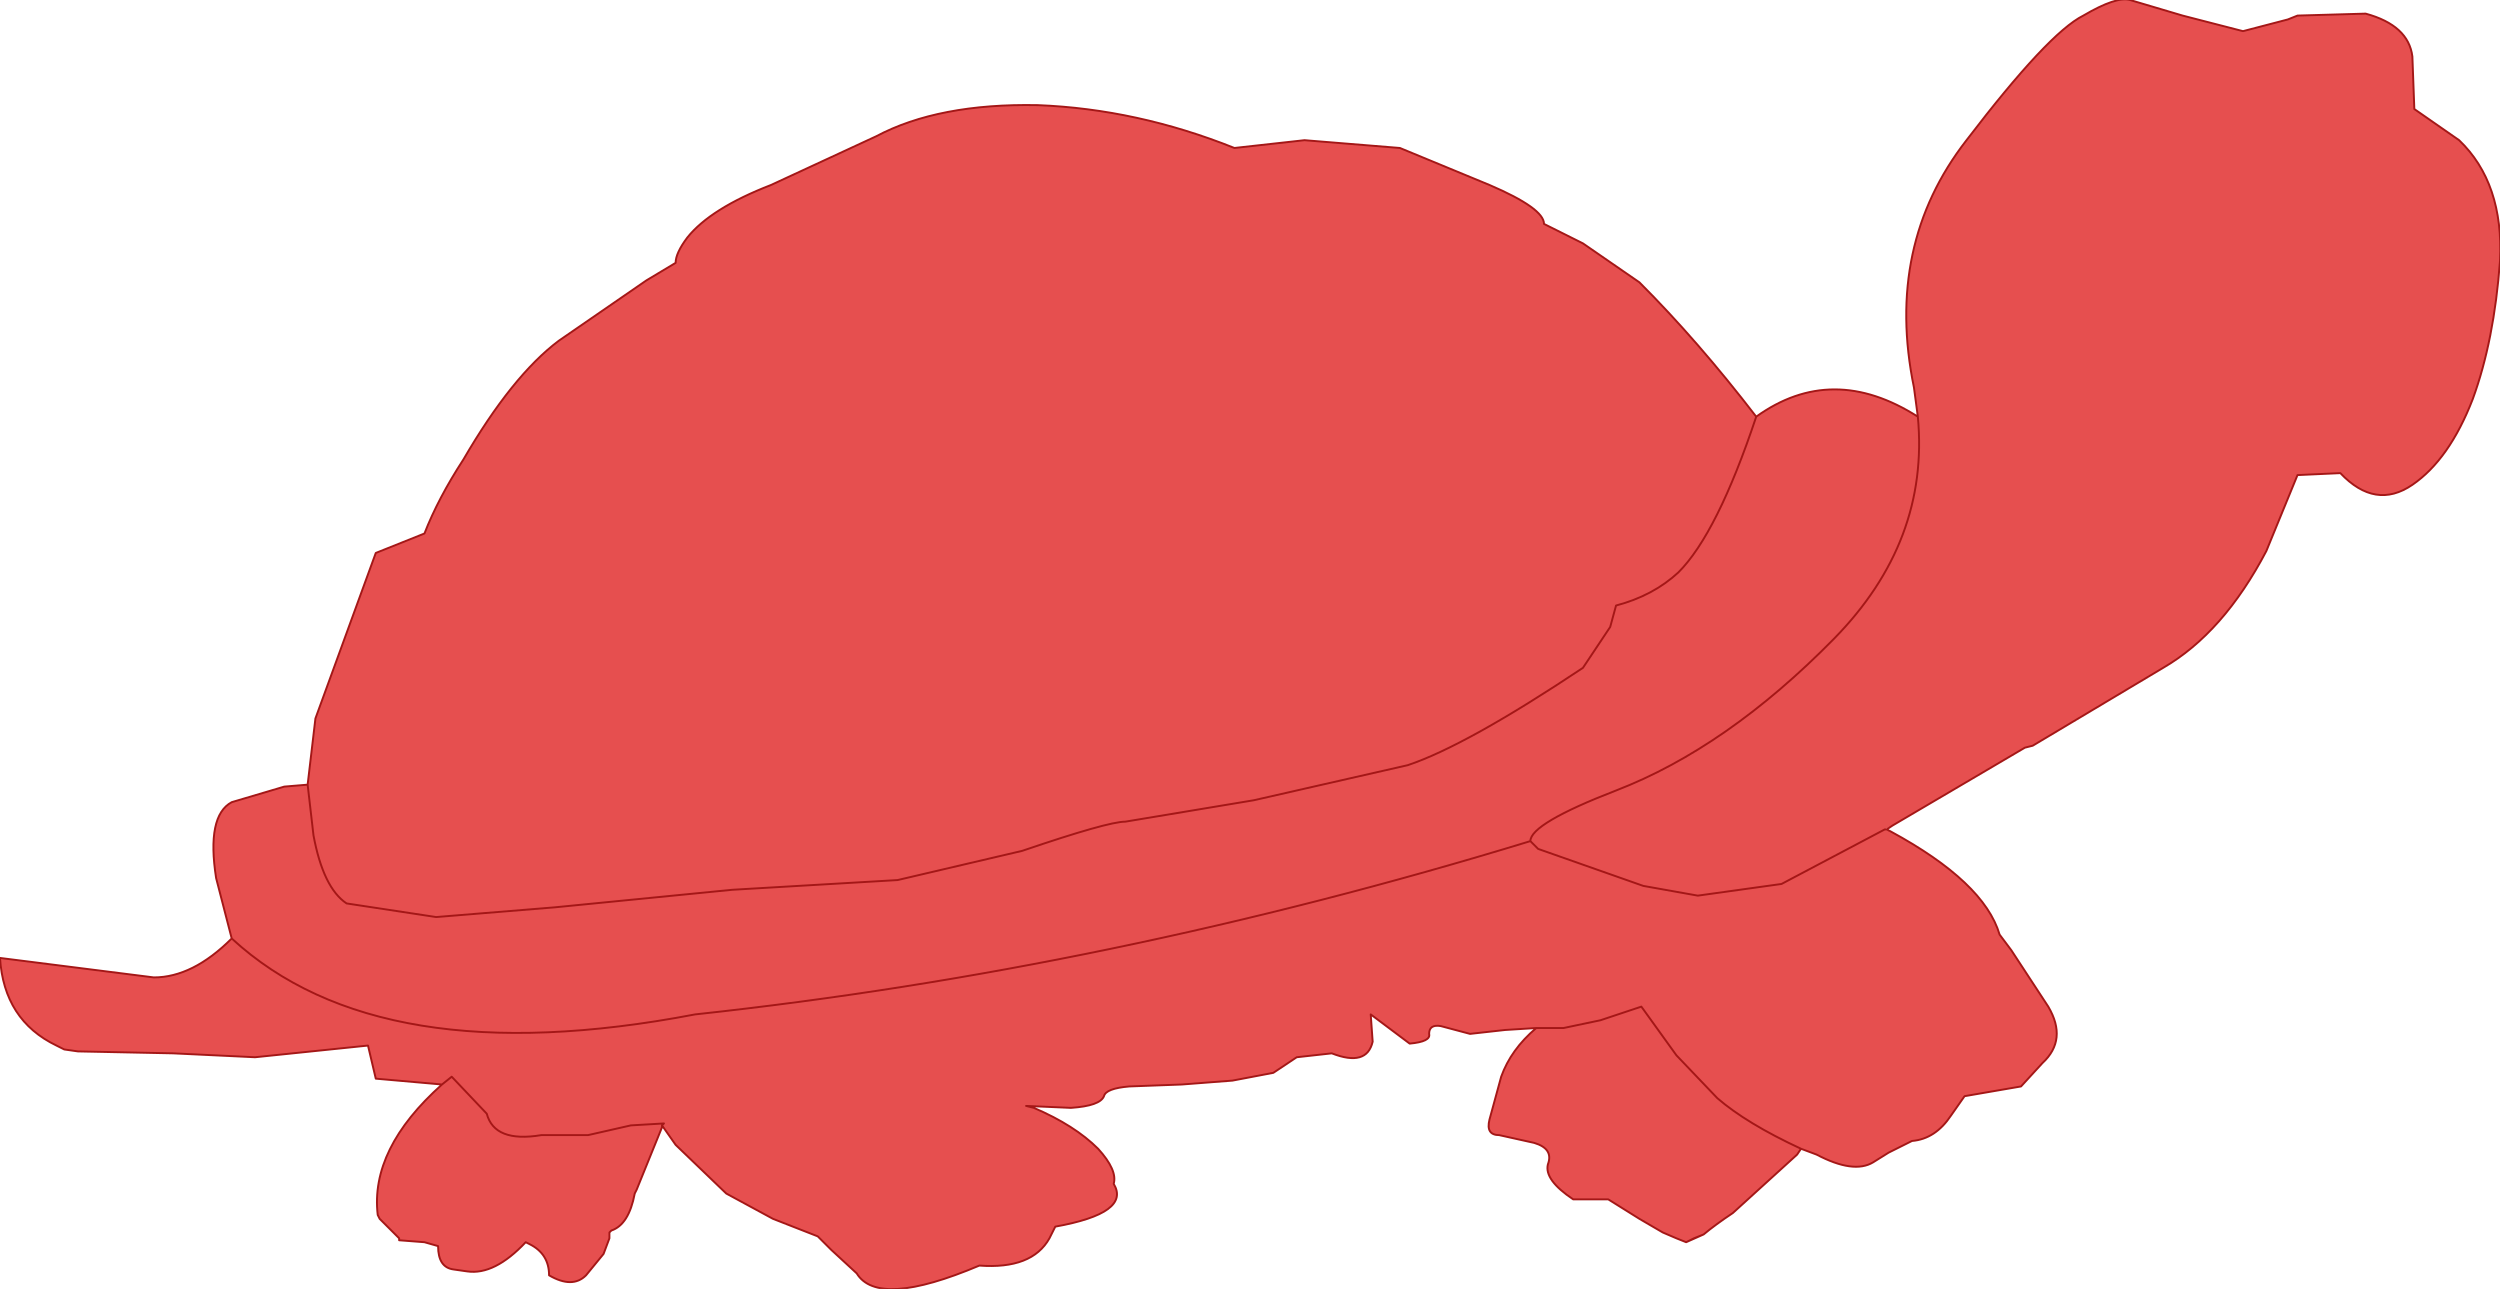 <?xml version="1.0" encoding="UTF-8" standalone="no"?>
<svg xmlns:xlink="http://www.w3.org/1999/xlink" height="33.1px" width="64.2px" xmlns="http://www.w3.org/2000/svg">
  <g transform="matrix(1.0, 0.0, 0.0, 1.0, 0.0, 4.0)">
    <path d="M7.9 16.15 L8.1 14.45 9.65 10.2 10.9 9.7 Q11.25 8.8 11.9 7.8 13.15 5.65 14.35 4.75 L16.6 3.2 17.35 2.75 Q17.35 2.5 17.65 2.1 18.25 1.35 19.8 0.75 L22.5 -0.5 Q24.1 -1.35 26.65 -1.3 29.2 -1.2 31.7 -0.2 L33.5 -0.4 35.95 -0.2 38.25 0.75 Q39.65 1.35 39.65 1.75 L40.65 2.25 42.1 3.25 Q43.6 4.75 45.1 6.7 44.1 9.7 43.1 10.7 42.45 11.3 41.5 11.55 L41.35 12.1 40.65 13.15 Q37.65 15.15 36.15 15.65 L32.2 16.55 28.9 17.1 Q28.45 17.1 26.25 17.85 L23.05 18.6 18.8 18.85 14.25 19.3 11.2 19.55 8.9 19.2 Q8.3 18.8 8.05 17.45 L7.9 16.15 8.05 17.45 Q8.3 18.8 8.9 19.2 L11.2 19.55 14.25 19.3 18.8 18.85 23.05 18.6 26.25 17.85 Q28.45 17.1 28.9 17.1 L32.2 16.55 36.15 15.65 Q37.65 15.15 40.65 13.15 L41.35 12.1 41.5 11.55 Q42.45 11.3 43.1 10.7 44.1 9.7 45.1 6.7 47.05 5.3 49.25 6.7 L49.15 5.95 Q48.4 2.3 50.5 -0.4 52.6 -3.15 53.5 -3.6 54.35 -4.1 54.7 -4.0 L56.05 -3.6 57.6 -3.2 58.75 -3.5 59.0 -3.6 60.75 -3.65 Q61.85 -3.35 61.95 -2.55 L62.0 -1.2 63.15 -0.4 Q64.3 0.7 64.2 2.7 64.05 4.75 63.5 6.25 62.9 7.8 61.95 8.45 61.0 9.1 60.1 8.15 L59.0 8.2 58.2 10.15 Q57.1 12.25 55.55 13.15 L52.2 15.15 52.0 15.2 48.6 17.2 48.4 17.3 48.55 17.35 Q50.95 18.65 51.35 20.0 L51.65 20.4 52.6 21.85 Q53.1 22.7 52.45 23.3 L51.9 23.9 50.45 24.15 50.1 24.65 Q49.7 25.25 49.1 25.3 L48.5 25.6 48.1 25.85 Q47.6 26.15 46.65 25.65 L46.25 25.5 46.15 25.65 44.5 27.15 Q44.05 27.45 43.75 27.7 L43.5 27.8 43.3 27.9 43.05 27.8 42.7 27.65 42.1 27.3 41.3 26.8 40.4 26.8 Q39.65 26.3 39.75 25.9 39.9 25.5 39.4 25.35 L38.5 25.15 Q38.15 25.15 38.25 24.75 L38.55 23.65 Q38.8 22.95 39.45 22.4 L38.65 22.45 37.75 22.55 37.0 22.35 Q36.7 22.3 36.7 22.55 36.75 22.75 36.2 22.8 L35.2 22.05 35.25 22.75 Q35.1 23.4 34.2 23.05 L33.3 23.15 32.7 23.55 31.65 23.75 30.35 23.85 29.0 23.9 Q28.4 23.95 28.35 24.15 28.25 24.4 27.5 24.45 L26.35 24.4 26.55 24.45 Q27.6 24.9 28.2 25.5 28.7 26.05 28.6 26.4 29.05 27.15 27.1 27.5 L26.95 27.8 Q26.5 28.6 25.15 28.5 22.55 29.6 22.0 28.7 L21.35 28.1 21.0 27.75 19.85 27.3 18.65 26.65 17.35 25.4 17.0 24.9 17.0 24.95 16.35 26.55 16.3 26.65 Q16.15 27.45 15.7 27.6 L15.65 27.65 15.65 27.8 15.5 28.2 15.05 28.75 Q14.7 29.1 14.1 28.75 14.1 28.2 13.6 27.95 L13.5 27.9 Q12.7 28.75 12.0 28.65 L11.65 28.6 Q11.25 28.55 11.25 28.0 L10.9 27.9 10.25 27.85 10.25 27.8 9.75 27.3 9.7 27.2 Q9.5 25.5 11.35 23.85 L9.65 23.7 9.45 22.85 6.55 23.15 4.45 23.05 2.0 23.0 1.65 22.95 1.45 22.85 Q0.1 22.2 0.0 20.6 L3.95 21.1 Q4.95 21.1 5.95 20.1 L5.55 18.55 Q5.3 16.95 5.95 16.6 L7.3 16.2 7.9 16.15 M48.4 17.3 L45.75 18.7 43.6 19.0 42.2 18.75 39.5 17.8 39.3 17.6 Q39.3 17.15 41.5 16.3 44.35 15.2 47.1 12.4 49.55 9.9 49.25 6.7 49.55 9.9 47.1 12.4 44.35 15.2 41.5 16.3 39.3 17.15 39.3 17.6 L39.5 17.8 42.2 18.75 43.6 19.0 45.75 18.7 48.4 17.3 M46.25 25.5 Q44.85 24.85 44.1 24.2 L43.05 23.1 42.15 21.85 41.1 22.2 40.15 22.4 39.5 22.4 39.45 22.4 39.5 22.4 40.15 22.4 41.1 22.2 42.15 21.85 43.05 23.1 44.1 24.2 Q44.85 24.85 46.25 25.5 M39.3 17.6 Q28.5 20.9 17.85 22.05 9.75 23.6 5.95 20.1 9.75 23.6 17.85 22.05 28.5 20.9 39.3 17.6 M17.0 24.9 L17.05 24.85 16.2 24.9 15.1 25.15 13.9 25.15 Q12.7 25.35 12.5 24.6 L11.6 23.65 11.35 23.85 11.6 23.65 12.5 24.6 Q12.7 25.35 13.9 25.15 L15.1 25.15 16.2 24.9 17.05 24.85 17.0 24.9" fill="#e64f4f" fill-rule="evenodd" stroke="none"/>
    <path d="M45.1 6.7 Q43.6 4.75 42.1 3.25 L40.65 2.25 39.65 1.75 Q39.65 1.35 38.25 0.75 L35.95 -0.2 33.5 -0.4 31.7 -0.2 Q29.2 -1.2 26.65 -1.3 24.1 -1.35 22.5 -0.5 L19.8 0.75 Q18.25 1.35 17.65 2.1 17.35 2.5 17.35 2.75 L16.6 3.2 14.35 4.75 Q13.15 5.65 11.9 7.8 11.25 8.8 10.9 9.7 L9.65 10.2 8.1 14.45 7.9 16.15 8.05 17.45 Q8.3 18.8 8.9 19.2 L11.2 19.55 14.25 19.3 18.8 18.85 23.05 18.6 26.25 17.85 Q28.45 17.1 28.9 17.1 L32.2 16.55 36.15 15.65 Q37.65 15.15 40.65 13.15 L41.35 12.1 41.5 11.55 Q42.45 11.3 43.1 10.7 44.1 9.7 45.1 6.7 47.05 5.3 49.25 6.7 L49.15 5.95 Q48.4 2.3 50.5 -0.4 52.6 -3.15 53.5 -3.6 54.35 -4.1 54.7 -4.0 L56.05 -3.6 57.6 -3.2 58.75 -3.5 59.0 -3.6 60.75 -3.65 Q61.85 -3.35 61.95 -2.55 L62.0 -1.2 63.15 -0.4 Q64.3 0.7 64.2 2.7 64.05 4.75 63.5 6.25 62.9 7.8 61.95 8.45 61.0 9.1 60.1 8.15 L59.0 8.2 58.2 10.15 Q57.1 12.25 55.55 13.15 L52.2 15.15 52.0 15.2 48.6 17.2 48.45 17.3 48.55 17.35 Q50.95 18.65 51.35 20.0 L51.65 20.4 52.6 21.85 Q53.1 22.7 52.45 23.3 L51.9 23.9 50.45 24.15 50.1 24.65 Q49.7 25.25 49.1 25.3 L48.5 25.6 48.1 25.85 Q47.6 26.15 46.65 25.65 L46.25 25.5 46.15 25.65 44.5 27.15 Q44.05 27.45 43.75 27.7 L43.3 27.9 43.05 27.8 42.7 27.65 42.1 27.3 41.3 26.8 40.4 26.8 Q39.65 26.3 39.75 25.9 39.9 25.5 39.4 25.35 L38.5 25.15 Q38.15 25.15 38.25 24.75 L38.55 23.65 Q38.8 22.95 39.45 22.4 L38.65 22.45 37.75 22.55 37.0 22.35 Q36.7 22.3 36.7 22.55 36.75 22.75 36.2 22.8 L35.2 22.05 35.25 22.75 Q35.1 23.4 34.2 23.05 L33.3 23.15 32.7 23.55 31.65 23.75 30.35 23.85 29.0 23.9 Q28.4 23.95 28.35 24.15 28.25 24.4 27.5 24.45 L26.35 24.4 26.55 24.45 Q27.6 24.9 28.2 25.5 28.7 26.05 28.6 26.4 29.05 27.15 27.1 27.5 L26.95 27.8 Q26.5 28.6 25.15 28.5 22.55 29.6 22.0 28.7 L21.35 28.1 21.0 27.75 19.85 27.3 18.65 26.65 17.35 25.4 17.0 24.9 17.0 24.95 16.35 26.55 16.3 26.65 Q16.15 27.45 15.7 27.6 L15.65 27.65 15.65 27.8 15.5 28.2 15.05 28.75 Q14.7 29.1 14.1 28.75 14.1 28.2 13.6 27.95 L13.5 27.9 Q12.7 28.75 12.0 28.65 L11.65 28.6 Q11.25 28.55 11.25 28.0 L10.9 27.9 10.25 27.85 10.25 27.8 9.75 27.3 9.7 27.2 Q9.5 25.5 11.35 23.85 L9.65 23.7 9.45 22.85 6.55 23.15 4.45 23.05 2.0 23.0 1.65 22.95 1.45 22.85 Q0.1 22.2 0.0 20.6 L3.95 21.1 Q4.95 21.1 5.95 20.1 L5.55 18.55 Q5.3 16.95 5.95 16.6 L7.3 16.2 7.9 16.15 M48.4 17.3 L48.45 17.3 M39.45 22.4 L39.5 22.4 40.15 22.4 41.1 22.2 42.15 21.85 43.05 23.1 44.1 24.2 Q44.85 24.85 46.25 25.5 M49.25 6.7 Q49.55 9.9 47.1 12.4 44.35 15.2 41.5 16.3 39.3 17.15 39.3 17.6 L39.5 17.8 42.2 18.75 43.6 19.0 45.75 18.7 48.4 17.3 M43.3 27.9 L43.5 27.8 43.75 27.7 M11.35 23.85 L11.6 23.65 12.5 24.6 Q12.7 25.35 13.9 25.15 L15.1 25.15 16.2 24.9 17.05 24.85 17.0 24.9 M5.95 20.1 Q9.75 23.6 17.85 22.05 28.5 20.9 39.3 17.6" fill="none" stroke="#a41717" stroke-linecap="round" stroke-linejoin="round" stroke-width="0.05"/>
  </g>
</svg>
